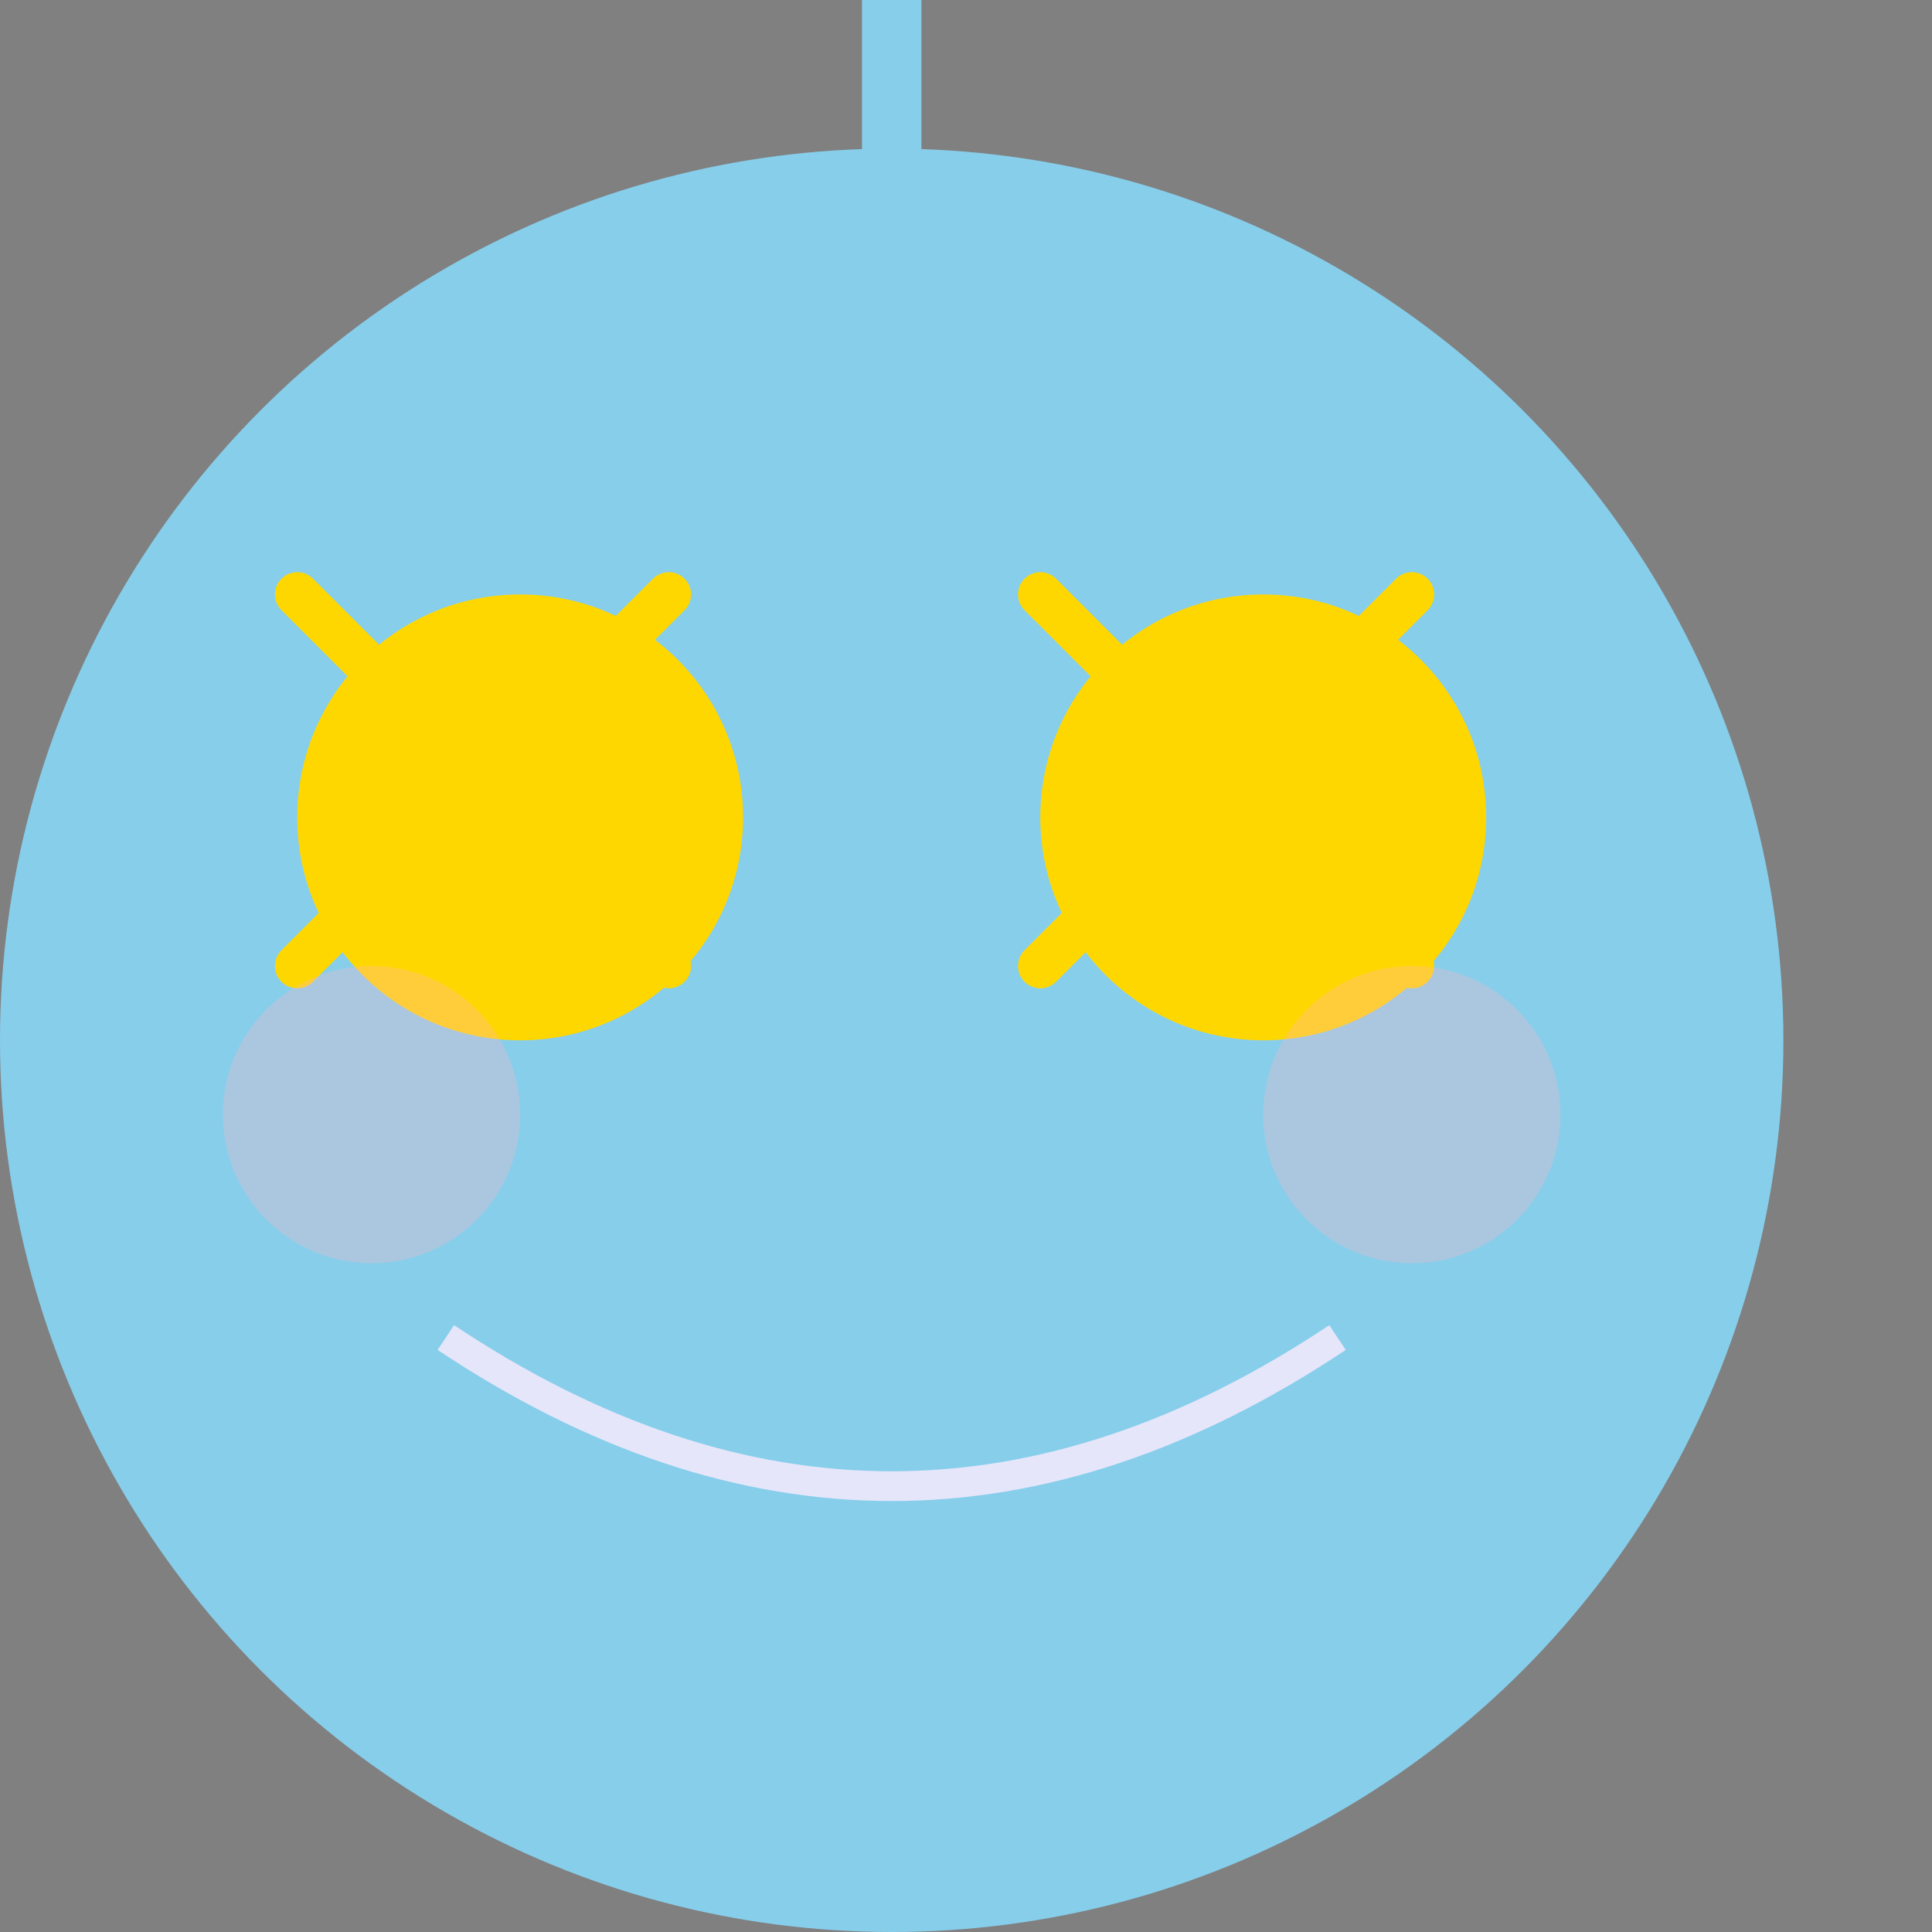 <svg xmlns="http://www.w3.org/2000/svg" viewBox="40 30 130 130">
  <rect x="40" y="30" width="130" height="130" fill="#808080" stroke="none"/>
  <!-- Head -->
  <circle cx="100" cy="100" r="60" fill="#87CEEB" />
  
  <!-- Left Sun Eye -->
  <circle cx="75" cy="85" r="15" fill="#FFD700">
    <!-- Sun Rays -->
    <animate attributeName="r" values="15;17;15" dur="2s" repeatCount="indefinite" />
  </circle>
  <path d="M60 70 L65 75 M85 70 L80 75 M60 95 L65 90 M85 95 L80 90" 
        stroke="#FFD700" stroke-width="3" stroke-linecap="round" />
  
  <!-- Right Sun Eye -->
  <circle cx="125" cy="85" r="15" fill="#FFD700">
    <!-- Sun Rays -->
    <animate attributeName="r" values="15;17;15" dur="2s" repeatCount="indefinite" />
  </circle>
  <path d="M110 70 L115 75 M135 70 L130 75 M110 95 L115 90 M135 95 L130 90" 
        stroke="#FFD700" stroke-width="3" stroke-linecap="round" />
  
  <!-- Cloud Mouth -->
  <path d="M70 120 Q100 140 130 120 Q115 130 100 130 Q85 130 70 120" 
        fill="white" stroke="#E6E6FA" stroke-width="2" />
  
  <!-- Friendly Rosy Cheeks -->
  <circle cx="65" cy="105" r="10" fill="#FFB6C1" opacity="0.3" />
  <circle cx="135" cy="105" r="10" fill="#FFB6C1" opacity="0.3" />
  
  <!-- Antenna -->
  <line x1="100" y1="40" x2="100" y2="20" stroke="#87CEEB" stroke-width="4" stroke-linecap="round" />
  <circle cx="100" cy="15" r="5" fill="#87CEEB">
    <animate attributeName="cy" values="15;12;15" dur="1.5s" repeatCount="indefinite" />
  </circle>
</svg>